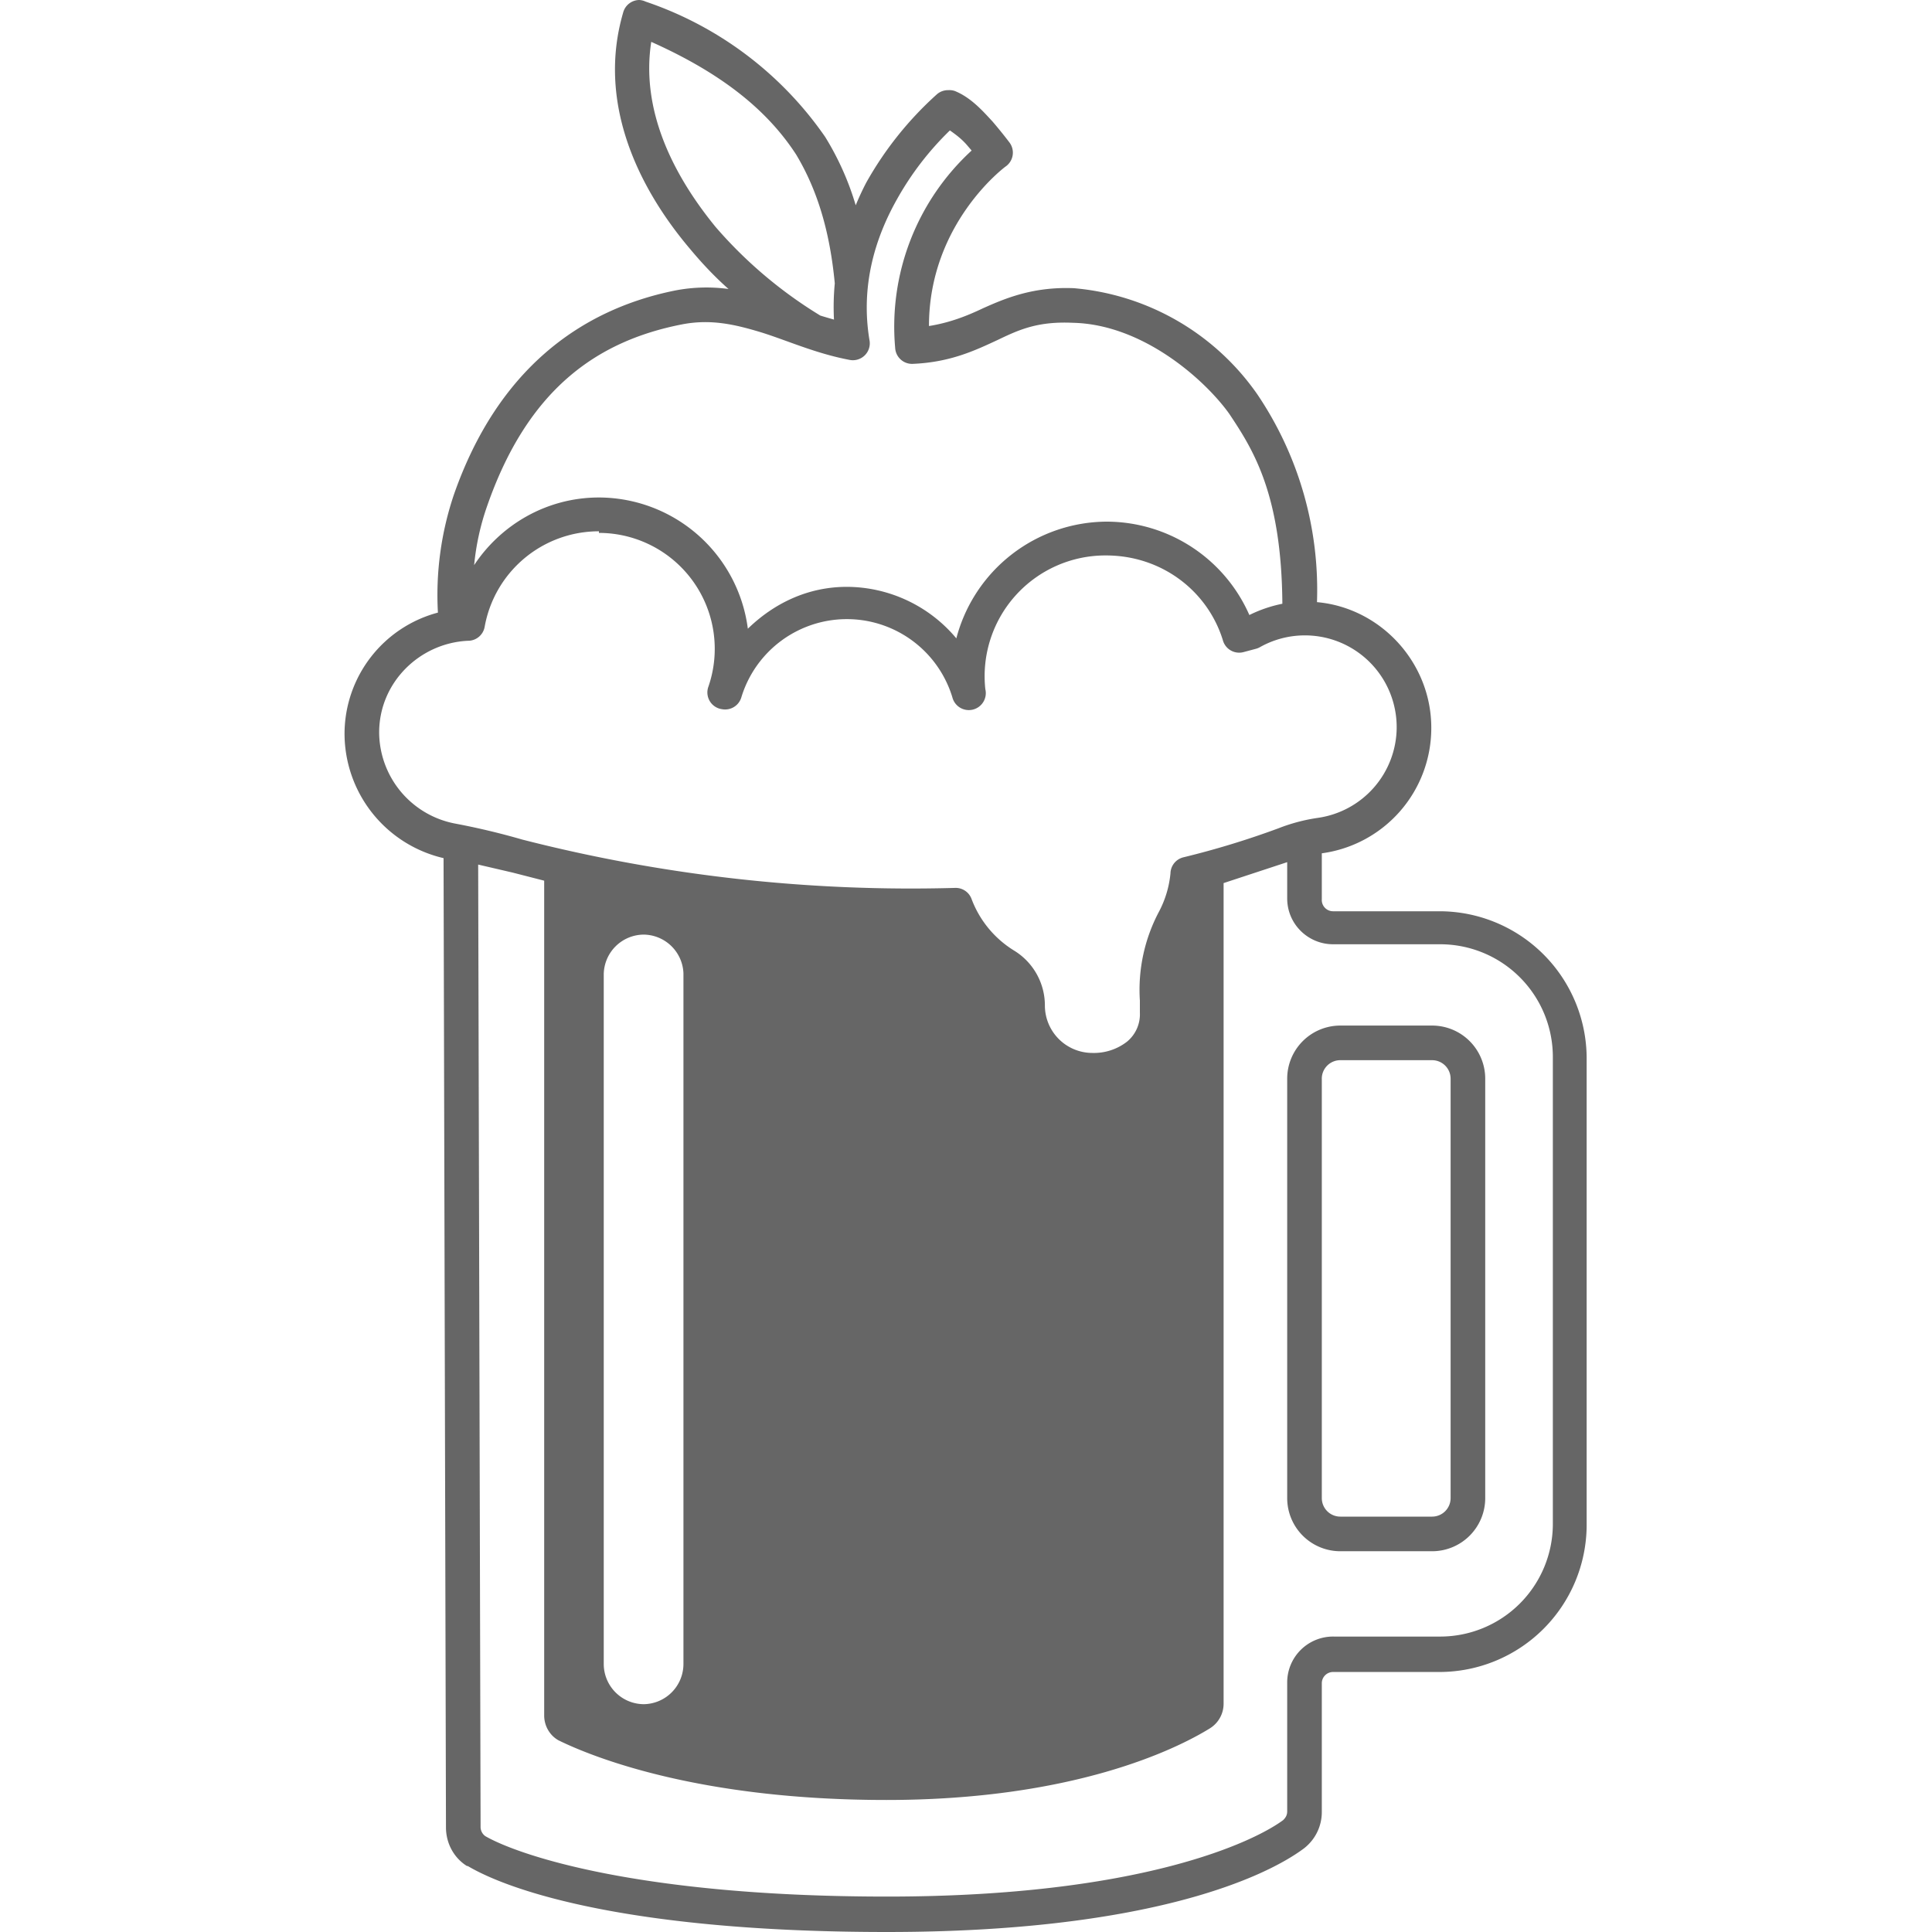 <?xml version="1.0" encoding="UTF-8"?>
<svg xmlns="http://www.w3.org/2000/svg" width="32" height="32" viewBox="0 0 24 24" fill="#666666"><path d="M7.94 0a.21.21 0 0 0-.2.16c-.32 1.1.17 2.15.83 2.93.15.18.31.35.48.5a2.04 2.04 0 0 0-.67.02c-1.18.24-2.2.99-2.74 2.53a3.9 3.9 0 0 0-.2 1.47 1.56 1.56 0 0 0-1.16 1.5 1.59 1.59 0 0 0 1.23 1.55l.03 12.04c0 .2.1.38.26.48a.21.21 0 0 0 .01 0c.54.32 2.05.82 5.21.82 3.24 0 4.7-.68 5.18-1.04a.57.57 0 0 0 .22-.45v-1.6a.14.14 0 0 1 .14-.14h1.32a1.83 1.83 0 0 0 1.83-1.82v-5.8a1.83 1.83 0 0 0-1.82-1.83h-1.33a.14.14 0 0 1-.14-.15v-.57a1.57 1.57 0 0 0 1.36-1.56c0-.81-.63-1.49-1.42-1.56a4.34 4.34 0 0 0-.74-2.58 3.1 3.1 0 0 0-2.28-1.32c-.5-.02-.84.12-1.13.25-.21.1-.42.18-.67.22 0-1.28.95-1.98.95-1.98a.21.21 0 0 0 .05-.3s-.09-.12-.21-.26c-.12-.13-.27-.3-.47-.38a.21.21 0 0 0-.08-.01.21.21 0 0 0-.14.05 4.3 4.3 0 0 0-.88 1.1 3.42 3.42 0 0 0-.13.28 3.5 3.5 0 0 0-.38-.85A4.44 4.44 0 0 0 8.02.02.21.21 0 0 0 7.94 0zm.15.52c.85.38 1.43.83 1.8 1.4.27.45.42.97.48 1.6a3.07 3.07 0 0 0-.01.45 6.9 6.9 0 0 1-.17-.05 5.49 5.49 0 0 1-1.3-1.1c-.54-.66-.93-1.46-.8-2.3m3.71 1.1c.07.05.14.1.21.18l.06.07a2.97 2.97 0 0 0-.95 2.45.21.21 0 0 0 .22.2c.47-.02.78-.17 1.06-.3.27-.13.5-.23.93-.21.87.02 1.64.71 1.94 1.13.3.45.65 1 .66 2.36a1.66 1.66 0 0 0-.41.14 1.94 1.94 0 0 0-1.77-1.16 1.94 1.94 0 0 0-1.87 1.45 1.78 1.78 0 0 0-1.36-.64c-.48 0-.9.2-1.23.52a1.87 1.87 0 0 0-1.85-1.63c-.65 0-1.22.34-1.55.84a3.1 3.1 0 0 1 .16-.73c.5-1.44 1.35-2.05 2.42-2.26.36-.07.66 0 .99.1.32.1.67.26 1.09.34a.21.21 0 0 0 .25-.25c-.11-.67.07-1.26.34-1.74a3.71 3.71 0 0 1 .66-.86m-4.36 5A1.44 1.44 0 0 1 8.8 8.53a.21.21 0 0 0 .17.28.21.21 0 0 0 .24-.15 1.37 1.37 0 0 1 2.62 0 .21.21 0 0 0 .41-.1 1.5 1.5 0 0 1 1.5-1.66c.69 0 1.26.44 1.45 1.05a.21.21 0 0 0 .26.15l.15-.04a.21.21 0 0 0 .05-.02 1.14 1.14 0 0 1 1.7 1 1.14 1.14 0 0 1-.98 1.12 2.21 2.21 0 0 0-.49.13 10.65 10.65 0 0 1-1.18.36.21.21 0 0 0-.16.2 1.28 1.28 0 0 1-.14.47 2.07 2.07 0 0 0-.24 1.11v.15a.44.44 0 0 1-.16.36.67.67 0 0 1-.43.14.59.59 0 0 1-.59-.59.8.8 0 0 0-.38-.68 1.28 1.28 0 0 1-.53-.64.21.21 0 0 0-.21-.14 19.47 19.47 0 0 1-5.37-.6 9 9 0 0 0-.84-.2 1.16 1.16 0 0 1-.94-1.13c0-.62.5-1.11 1.1-1.14a.21.21 0 0 0 .21-.17A1.44 1.44 0 0 1 7.44 6.6m8.55 4.1v.46c0 .32.26.57.57.57h1.33a1.4 1.4 0 0 1 1.4 1.4v5.8a1.4 1.4 0 0 1-1.4 1.4h-1.32a.57.57 0 0 0-.58.57v1.6c0 .05-.02.08-.05.11-.35.26-1.75.95-4.92.95-3.1 0-4.59-.52-4.99-.75a.14.14 0 0 1-.06-.12l-.03-11.95.43.1.39.1v10.37c0 .13.07.25.18.31.45.22 1.77.74 4.07.74 2.32 0 3.6-.63 4.02-.89a.36.36 0 0 0 .17-.3v-10.2l.79-.26m-8 .9a.5.5 0 0 1 .5.48v8.58a.5.5 0 0 1-.49.5.5.5 0 0 1-.5-.5V12.1a.5.5 0 0 1 .5-.49zm8.66 1.13a.66.66 0 0 0-.66.66v5.21a.66.66 0 0 0 .66.66h1.14a.66.66 0 0 0 .66-.66v-5.2a.66.66 0 0 0-.66-.67zm0 .43h1.14a.23.23 0 0 1 .23.23v5.21a.23.23 0 0 1-.23.23h-1.14a.23.23 0 0 1-.23-.23v-5.2a.23.23 0 0 1 .23-.24"/></svg>
